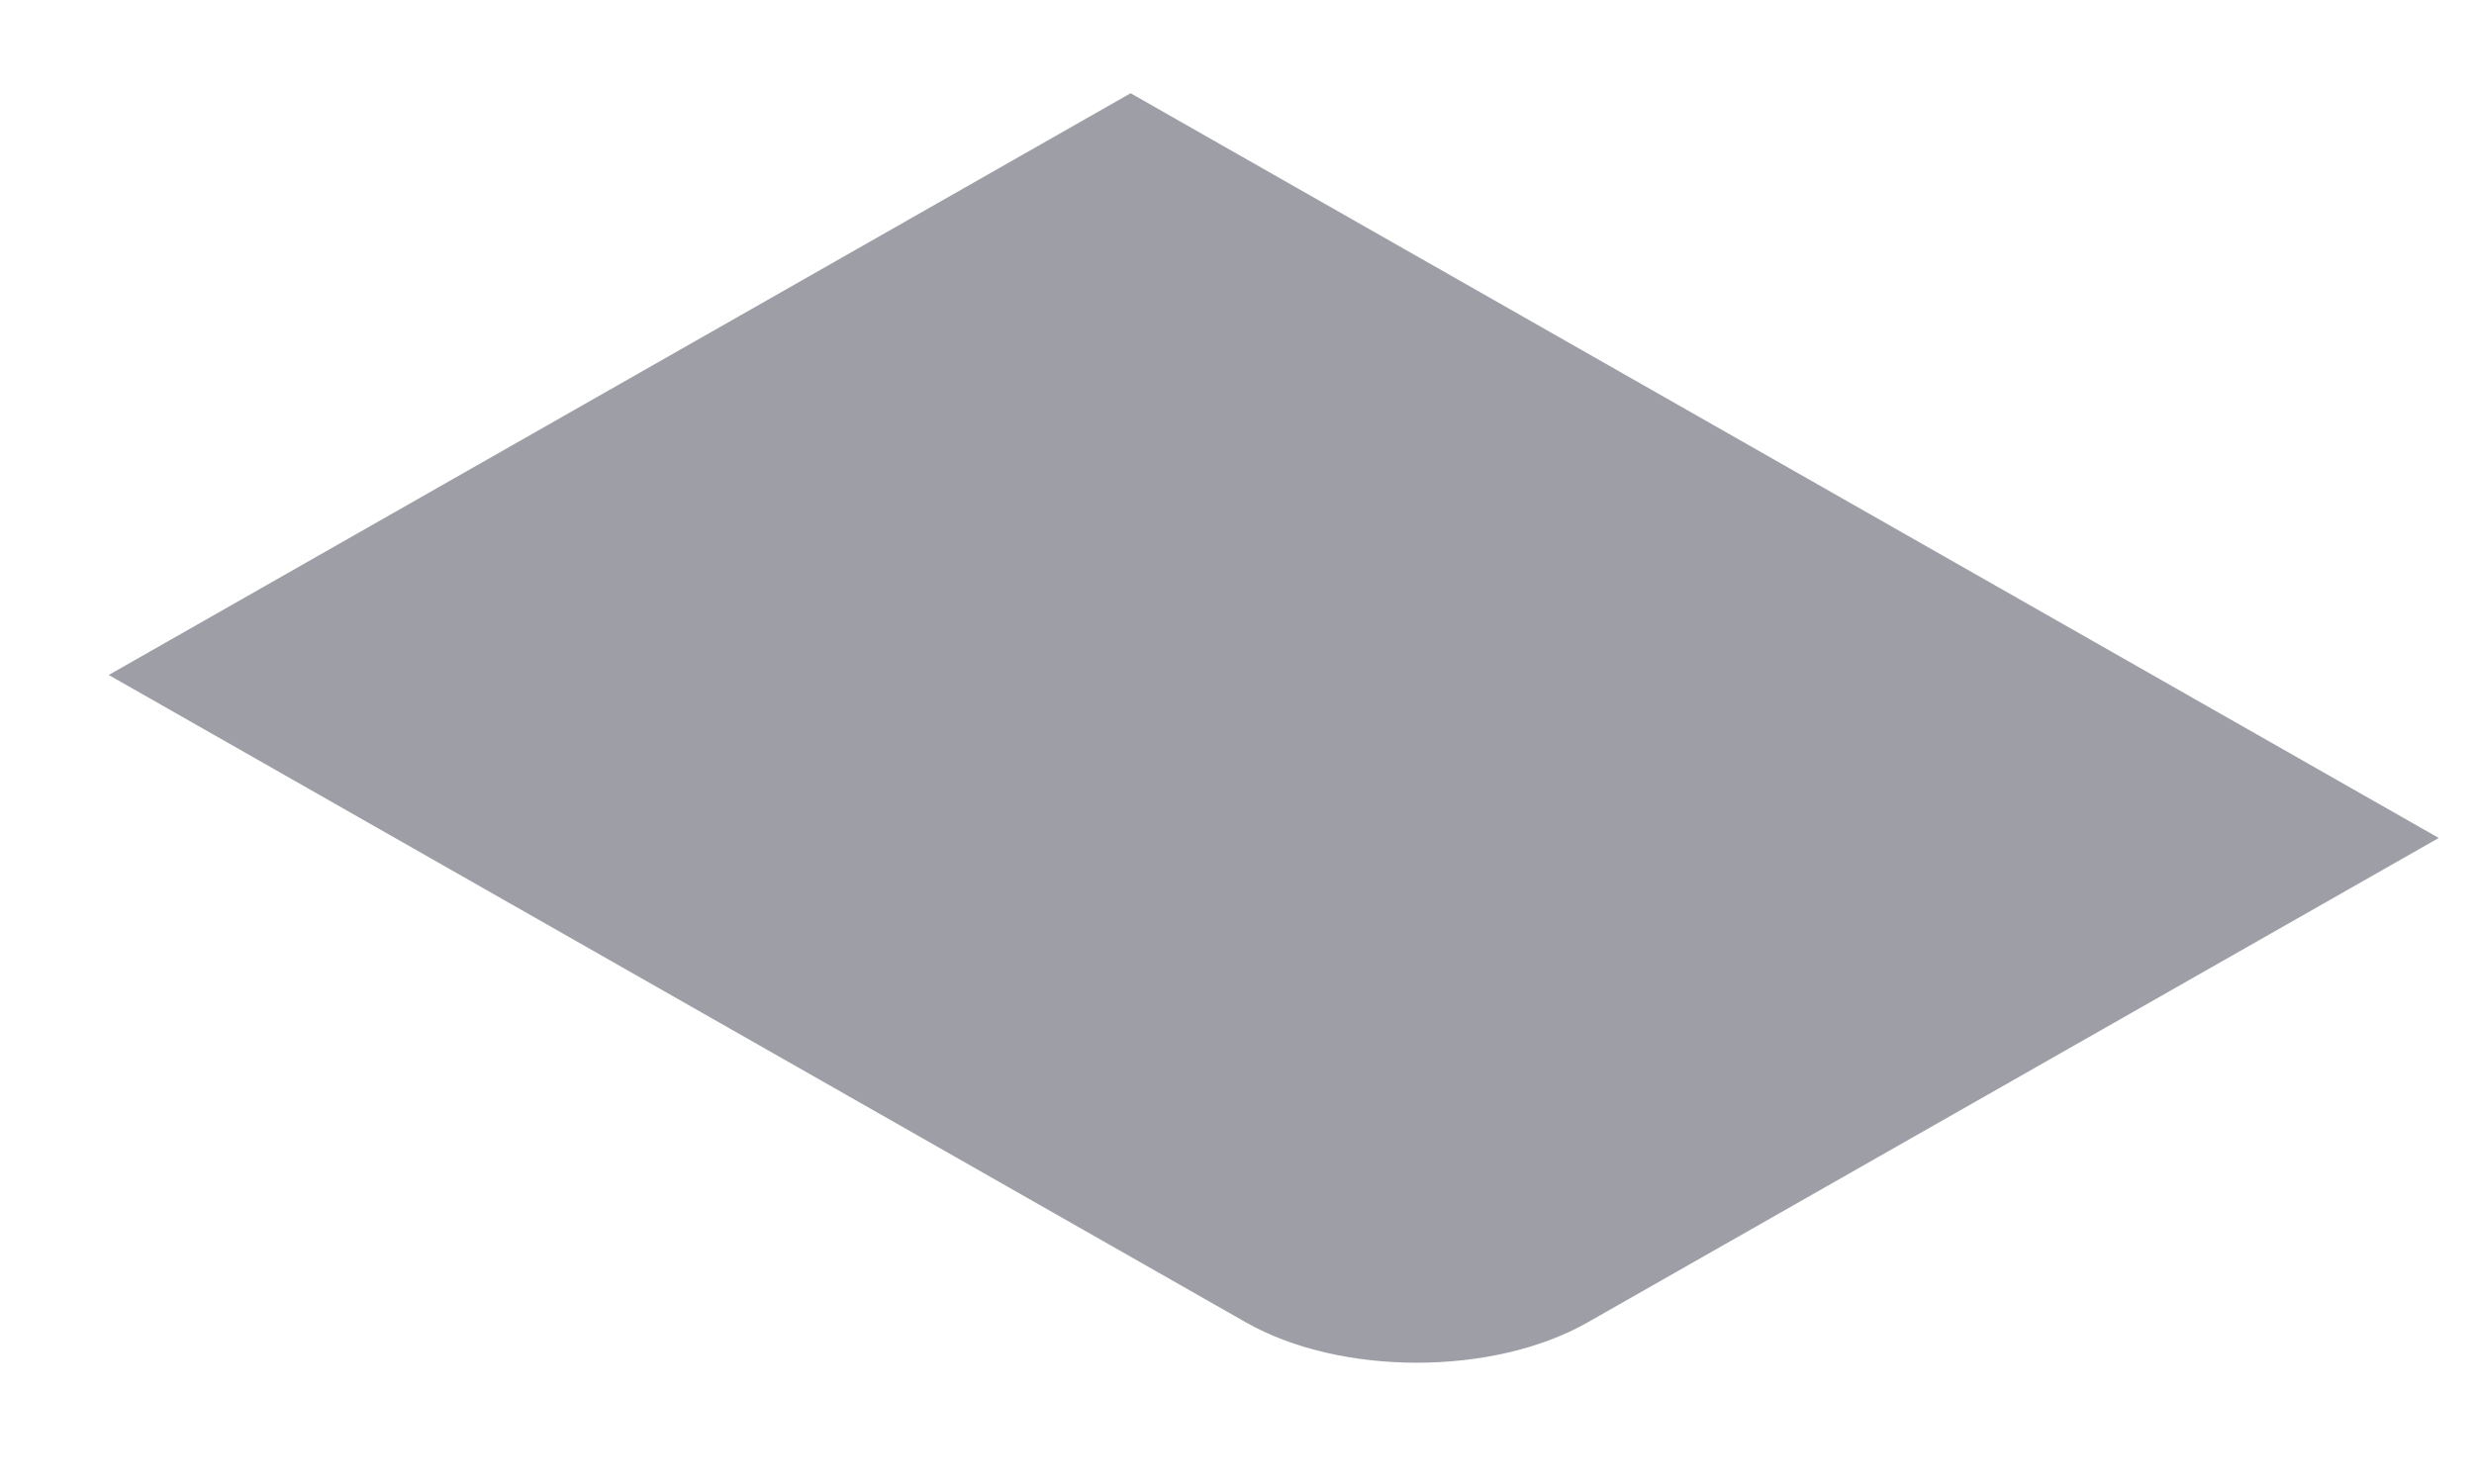 <svg width="20" height="12" viewBox="0 0 20 12" fill="none" xmlns="http://www.w3.org/2000/svg">
<path d="M0.879 5.458L9.14 0.754L19.715 6.776L12.835 10.693C12.072 11.128 10.835 11.128 10.072 10.693L0.879 5.458Z" fill="#9E9EA7"/>
</svg>
